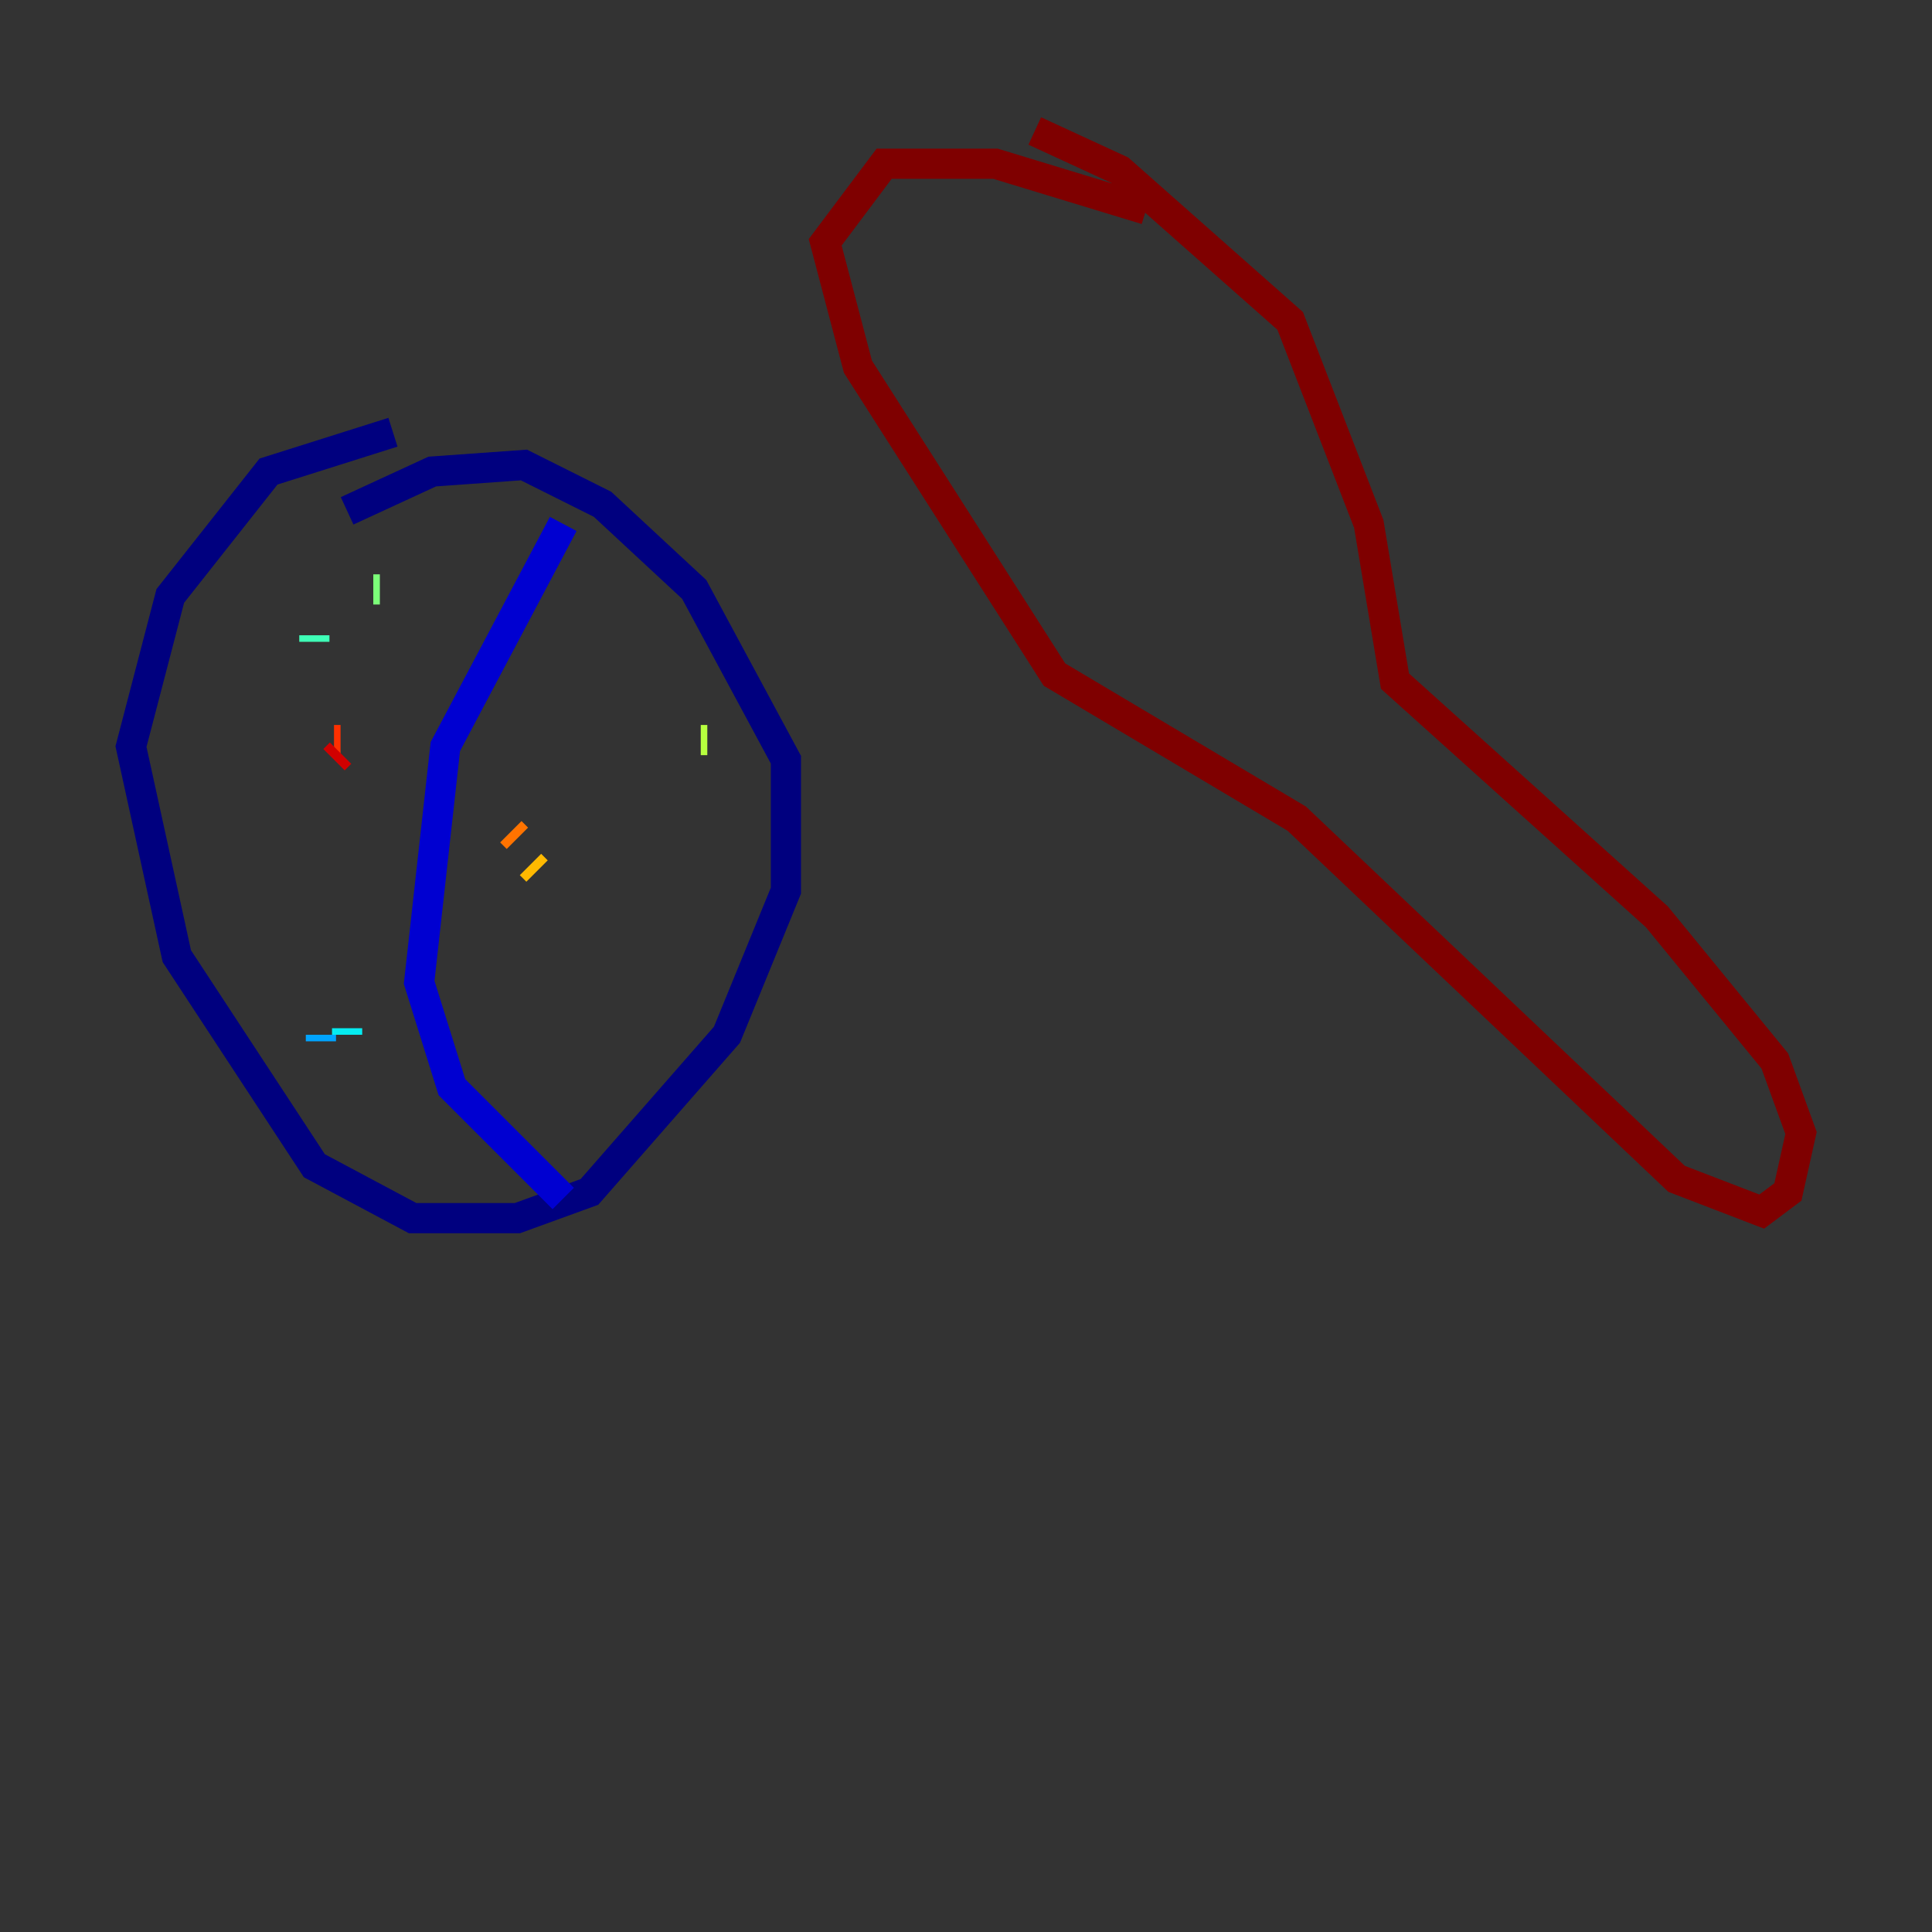 <?xml version="1.0" encoding="utf-8" ?>
<svg baseProfile="tiny" height="128" version="1.2" viewBox="0,0,128,128" width="128" xmlns="http://www.w3.org/2000/svg" xmlns:ev="http://www.w3.org/2001/xml-events" xmlns:xlink="http://www.w3.org/1999/xlink"><rect x="0" y="0" width="128" height="128" fill="#333333" stroke="none"/><defs /><polyline fill="none" points="26.034,28.637 17.79,31.241 11.281,39.485 8.678,49.464 11.715,63.349 20.827,77.234 27.336,80.705 34.278,80.705 39.051,78.969 48.163,68.556 52.068,59.01 52.068,50.332 45.993,39.051 39.919,33.41 34.712,30.807 28.637,31.241 22.997,33.844" stroke="#00007f" stroke-width="2" /><polyline fill="none" points="37.315,34.712 29.505,49.464 27.77,65.085 29.939,72.027 37.315,79.403" stroke="#0000d1" stroke-width="2" /><polyline fill="none" points="20.827,39.485 20.827,39.485" stroke="#0010ff" stroke-width="2" /><polyline fill="none" points="19.091,61.18 19.091,61.18" stroke="#0058ff" stroke-width="2" /><polyline fill="none" points="21.261,68.556 21.261,68.99" stroke="#00a4ff" stroke-width="2" /><polyline fill="none" points="22.997,68.556 22.997,68.122" stroke="#05ecf1" stroke-width="2" /><polyline fill="none" points="20.827,42.522 20.827,42.088" stroke="#3fffb7" stroke-width="2" /><polyline fill="none" points="25.166,39.051 24.732,39.051" stroke="#7cff79" stroke-width="2" /><polyline fill="none" points="46.861,49.031 46.427,49.031" stroke="#b7ff3f" stroke-width="2" /><polyline fill="none" points="42.522,60.312 42.522,60.312" stroke="#f1fc05" stroke-width="2" /><polyline fill="none" points="35.58,57.709 35.146,57.275" stroke="#ffb900" stroke-width="2" /><polyline fill="none" points="34.278,55.539 33.844,55.105" stroke="#ff7300" stroke-width="2" /><polyline fill="none" points="22.563,49.031 22.129,49.031" stroke="#ff3000" stroke-width="2" /><polyline fill="none" points="22.129,50.332 22.563,49.898" stroke="#d10000" stroke-width="2" /><polyline fill="none" points="75.932,13.885 65.953,10.848 58.576,10.848 54.671,16.054 56.841,24.298 69.858,44.691 85.912,54.237 111.078,78.102 116.719,80.271 118.454,78.969 119.322,75.064 117.586,70.291 109.776,60.746 92.42,45.125 90.685,34.712 85.478,21.261 74.197,11.281 68.556,8.678" stroke="#7f0000" stroke-width="2" /></svg>